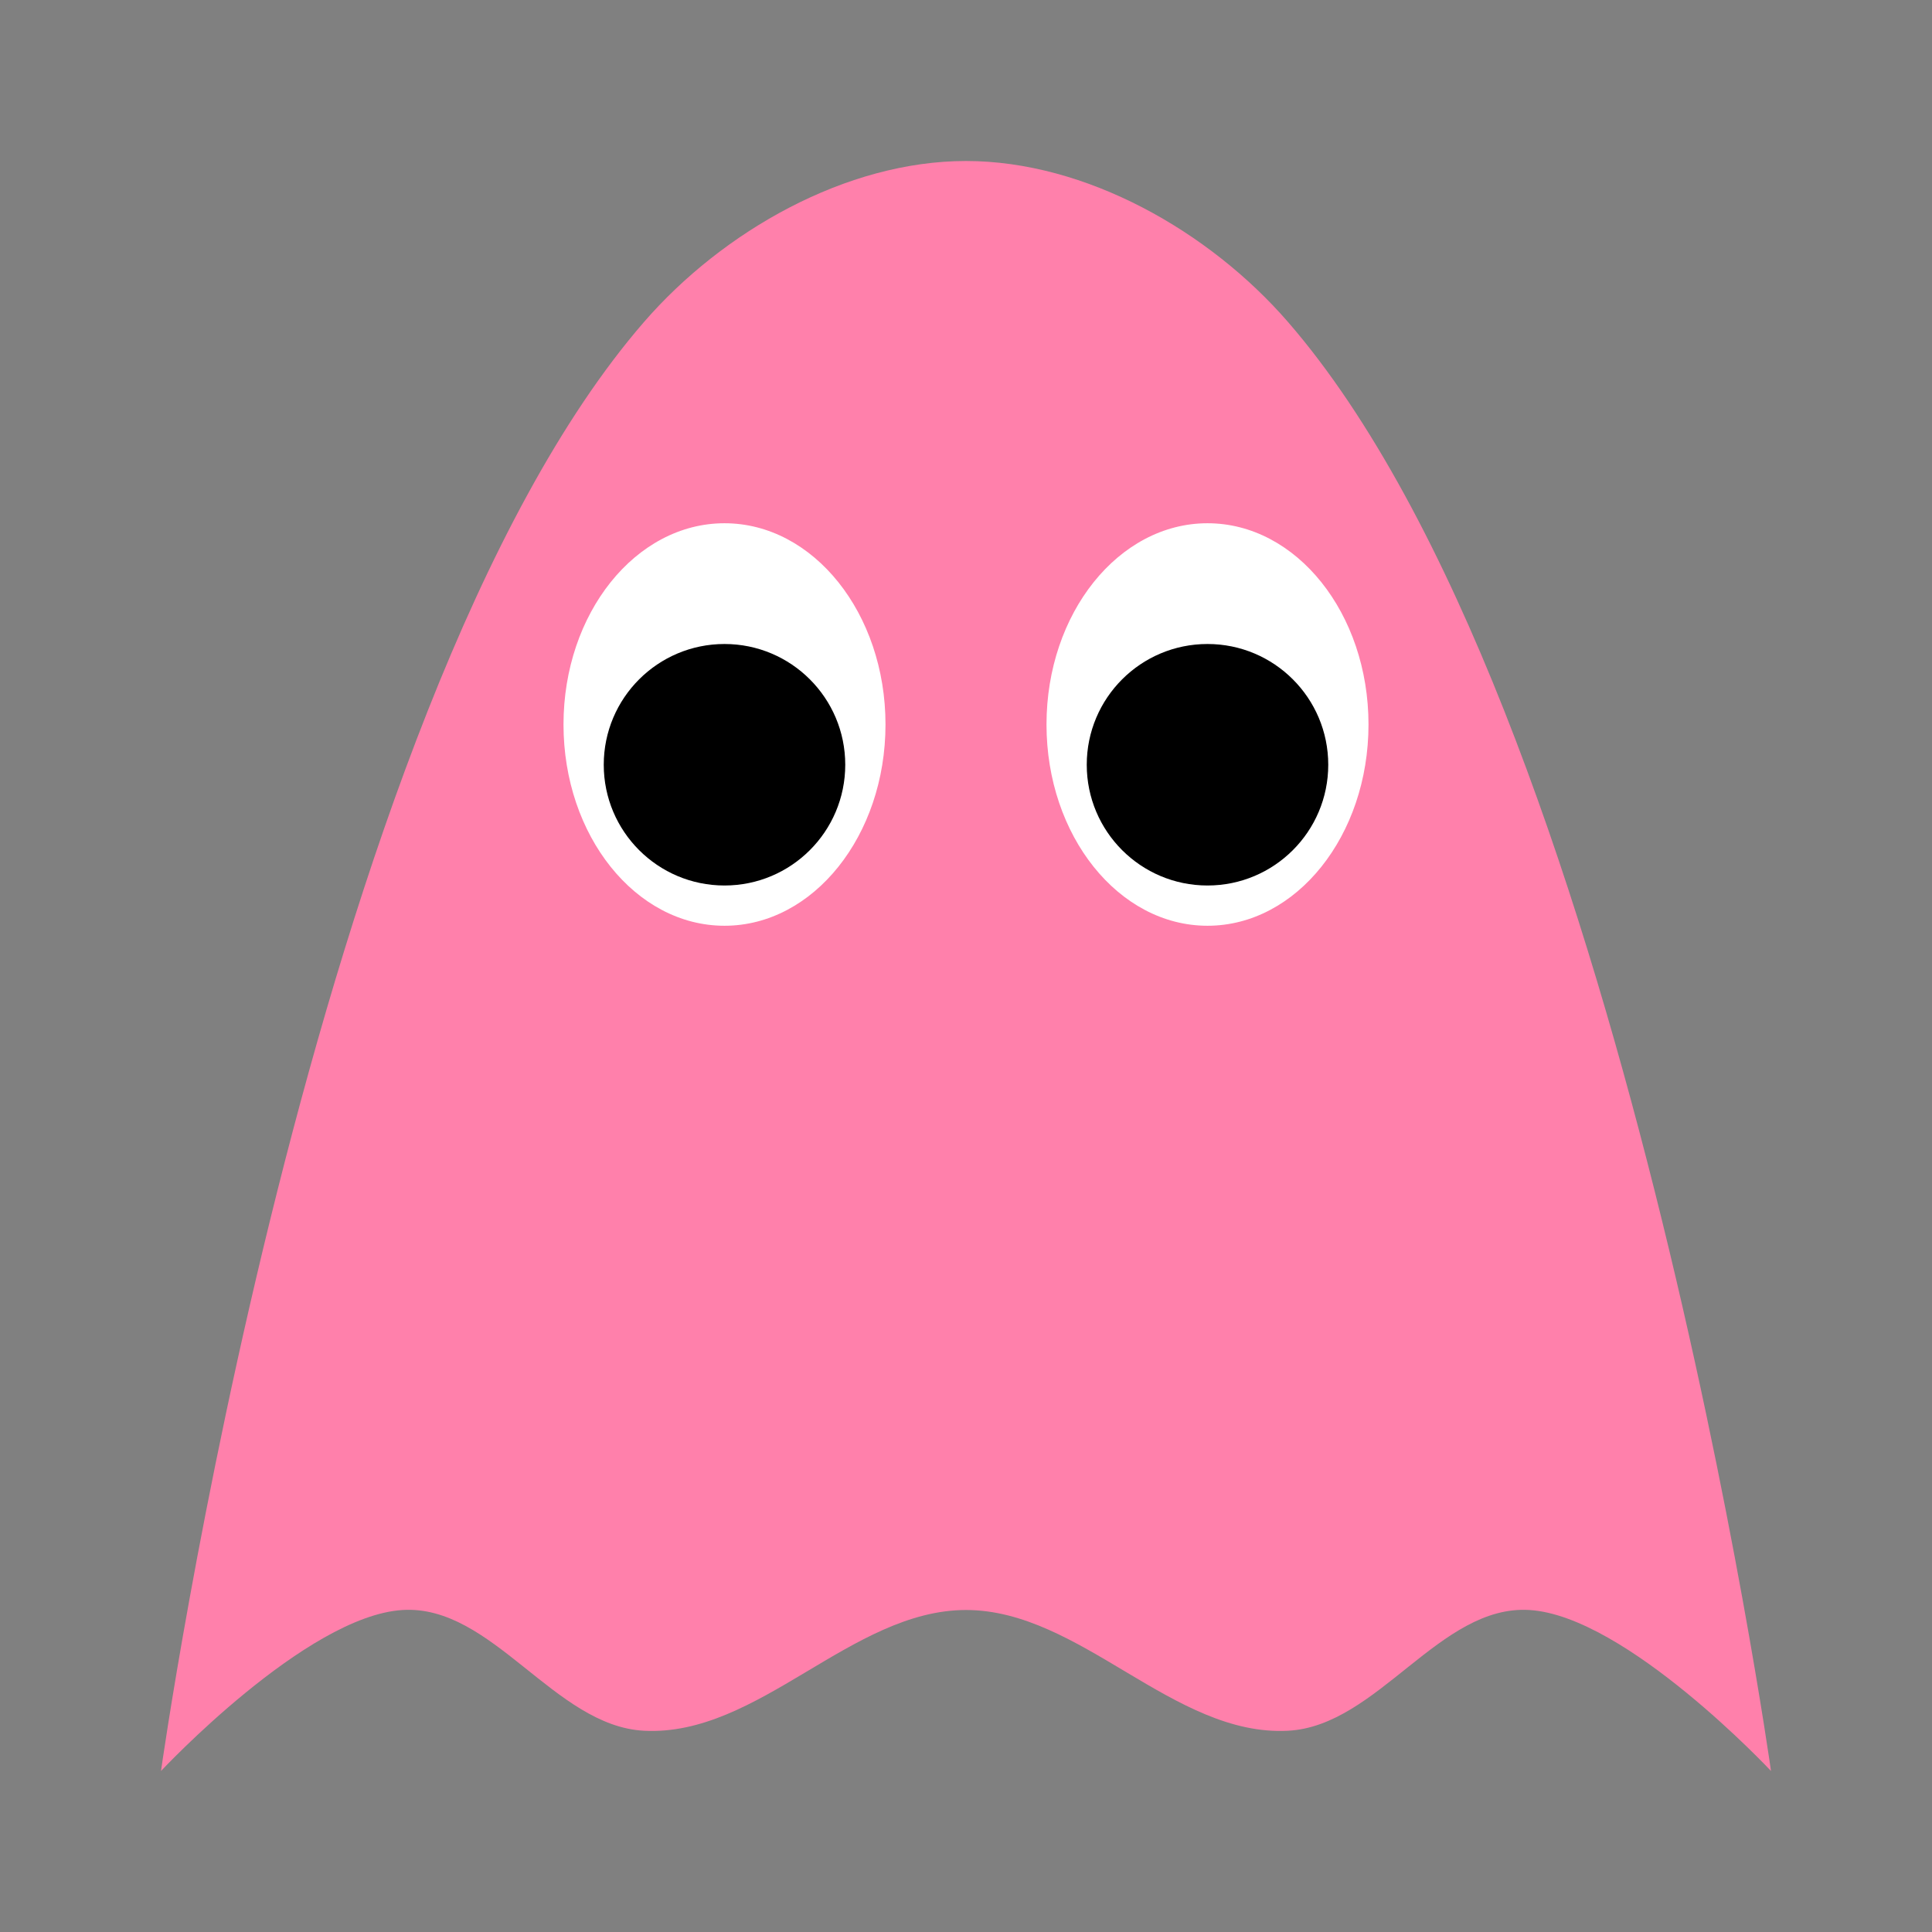 <?xml version="1.0" encoding="UTF-8" standalone="no"?>
<!-- Created with Inkscape (http://www.inkscape.org/) -->

<svg
   width="48"
   height="48"
   viewBox="-32 -32 48 48"
   version="1.1"
   id="svg1"
   inkscape:version="1.3.2 (091e20e, 2023-11-25, custom)"
   sodipodi:docname="enemy-pink.svg"
   xmlns:inkscape="http://www.inkscape.org/namespaces/inkscape"
   xmlns:sodipodi="http://sodipodi.sourceforge.net/DTD/sodipodi-0.dtd"
   xmlns="http://www.w3.org/2000/svg"
   xmlns:svg="http://www.w3.org/2000/svg">
  <rect x="-32" y="-32" width="48" height="48" fill="#808080" stroke="none"/>
  <sodipodi:namedview
     id="namedview1"
     pagecolor="#ffffff"
     bordercolor="#000000"
     borderopacity="0.25"
     inkscape:showpageshadow="2"
     inkscape:pageopacity="0.0"
     inkscape:pagecheckerboard="false"
     inkscape:deskcolor="#d1d1d1"
     inkscape:document-units="px"
     showgrid="true"
     inkscape:zoom="11.313709"
     inkscape:cx="10.827572"
     inkscape:cy="19.445436"
     inkscape:window-width="1920"
     inkscape:window-height="1010"
     inkscape:window-x="-6"
     inkscape:window-y="-6"
     inkscape:window-maximized="1"
     inkscape:current-layer="layer1"
     showguides="true"
     inkscape:lockguides="false">
    <inkscape:grid
       id="grid4"
       units="px"
       originx="0"
       originy="0"
       spacingx="1"
       spacingy="1"
       empcolor="#0099e5"
       empopacity="0.302"
       color="#0099e5"
       opacity="0.149"
       empspacing="8"
       dotted="false"
       gridanglex="30"
       gridanglez="30"
       visible="true" />
  </sodipodi:namedview>
  <defs
     id="defs1" />
  <g
     inkscape:groupmode="layer"
     id="layer1"
     inkscape:label="Layer 1">
    <path
       style="fill:#ff80ab;fill-opacity:1;stroke-width:4;stroke-linecap:round;stroke-linejoin:round"
       d="m -28,12 c 0,0 3.712,-26.444 12,-36 1.953,-2.252 5.019,-4 8,-4 2.981,0 6.047,1.748 8,4 8.288,9.556 12,36 12,36 0,0 -3.601,-3.851 -6,-4 C 3.768,7.861 2.233,10.883 0,11 -2.844,11.149 -5.152,8 -8,8 c -2.848,0 -5.156,3.149 -8,3 -2.233,-0.117 -3.768,-3.139 -6,-3 -2.399,0.149 -6,4 -6,4 z"
       id="path2"
       sodipodi:nodetypes="caaacaaaaac" />
    <ellipse
       style="fill:#ffffff;fill-opacity:1;stroke-width:4;stroke-linecap:round;stroke-linejoin:round"
       id="path3"
       cx="-2"
       cy="-14"
       rx="4"
       ry="5" />
    <circle
       style="fill:#000000;fill-opacity:1;stroke-width:4;stroke-linecap:round;stroke-linejoin:round"
       id="path5"
       cx="-2"
       cy="-13"
       r="3" />
    <ellipse
       style="fill:#ffffff;fill-opacity:1;stroke-width:4;stroke-linecap:round;stroke-linejoin:round"
       id="ellipse5"
       cx="-14"
       cy="-14"
       rx="4"
       ry="5" />
    <circle
       style="fill:#000000;fill-opacity:1;stroke-width:4;stroke-linecap:round;stroke-linejoin:round"
       id="circle5"
       cx="-14"
       cy="-13"
       r="3" />
  </g>
</svg>
